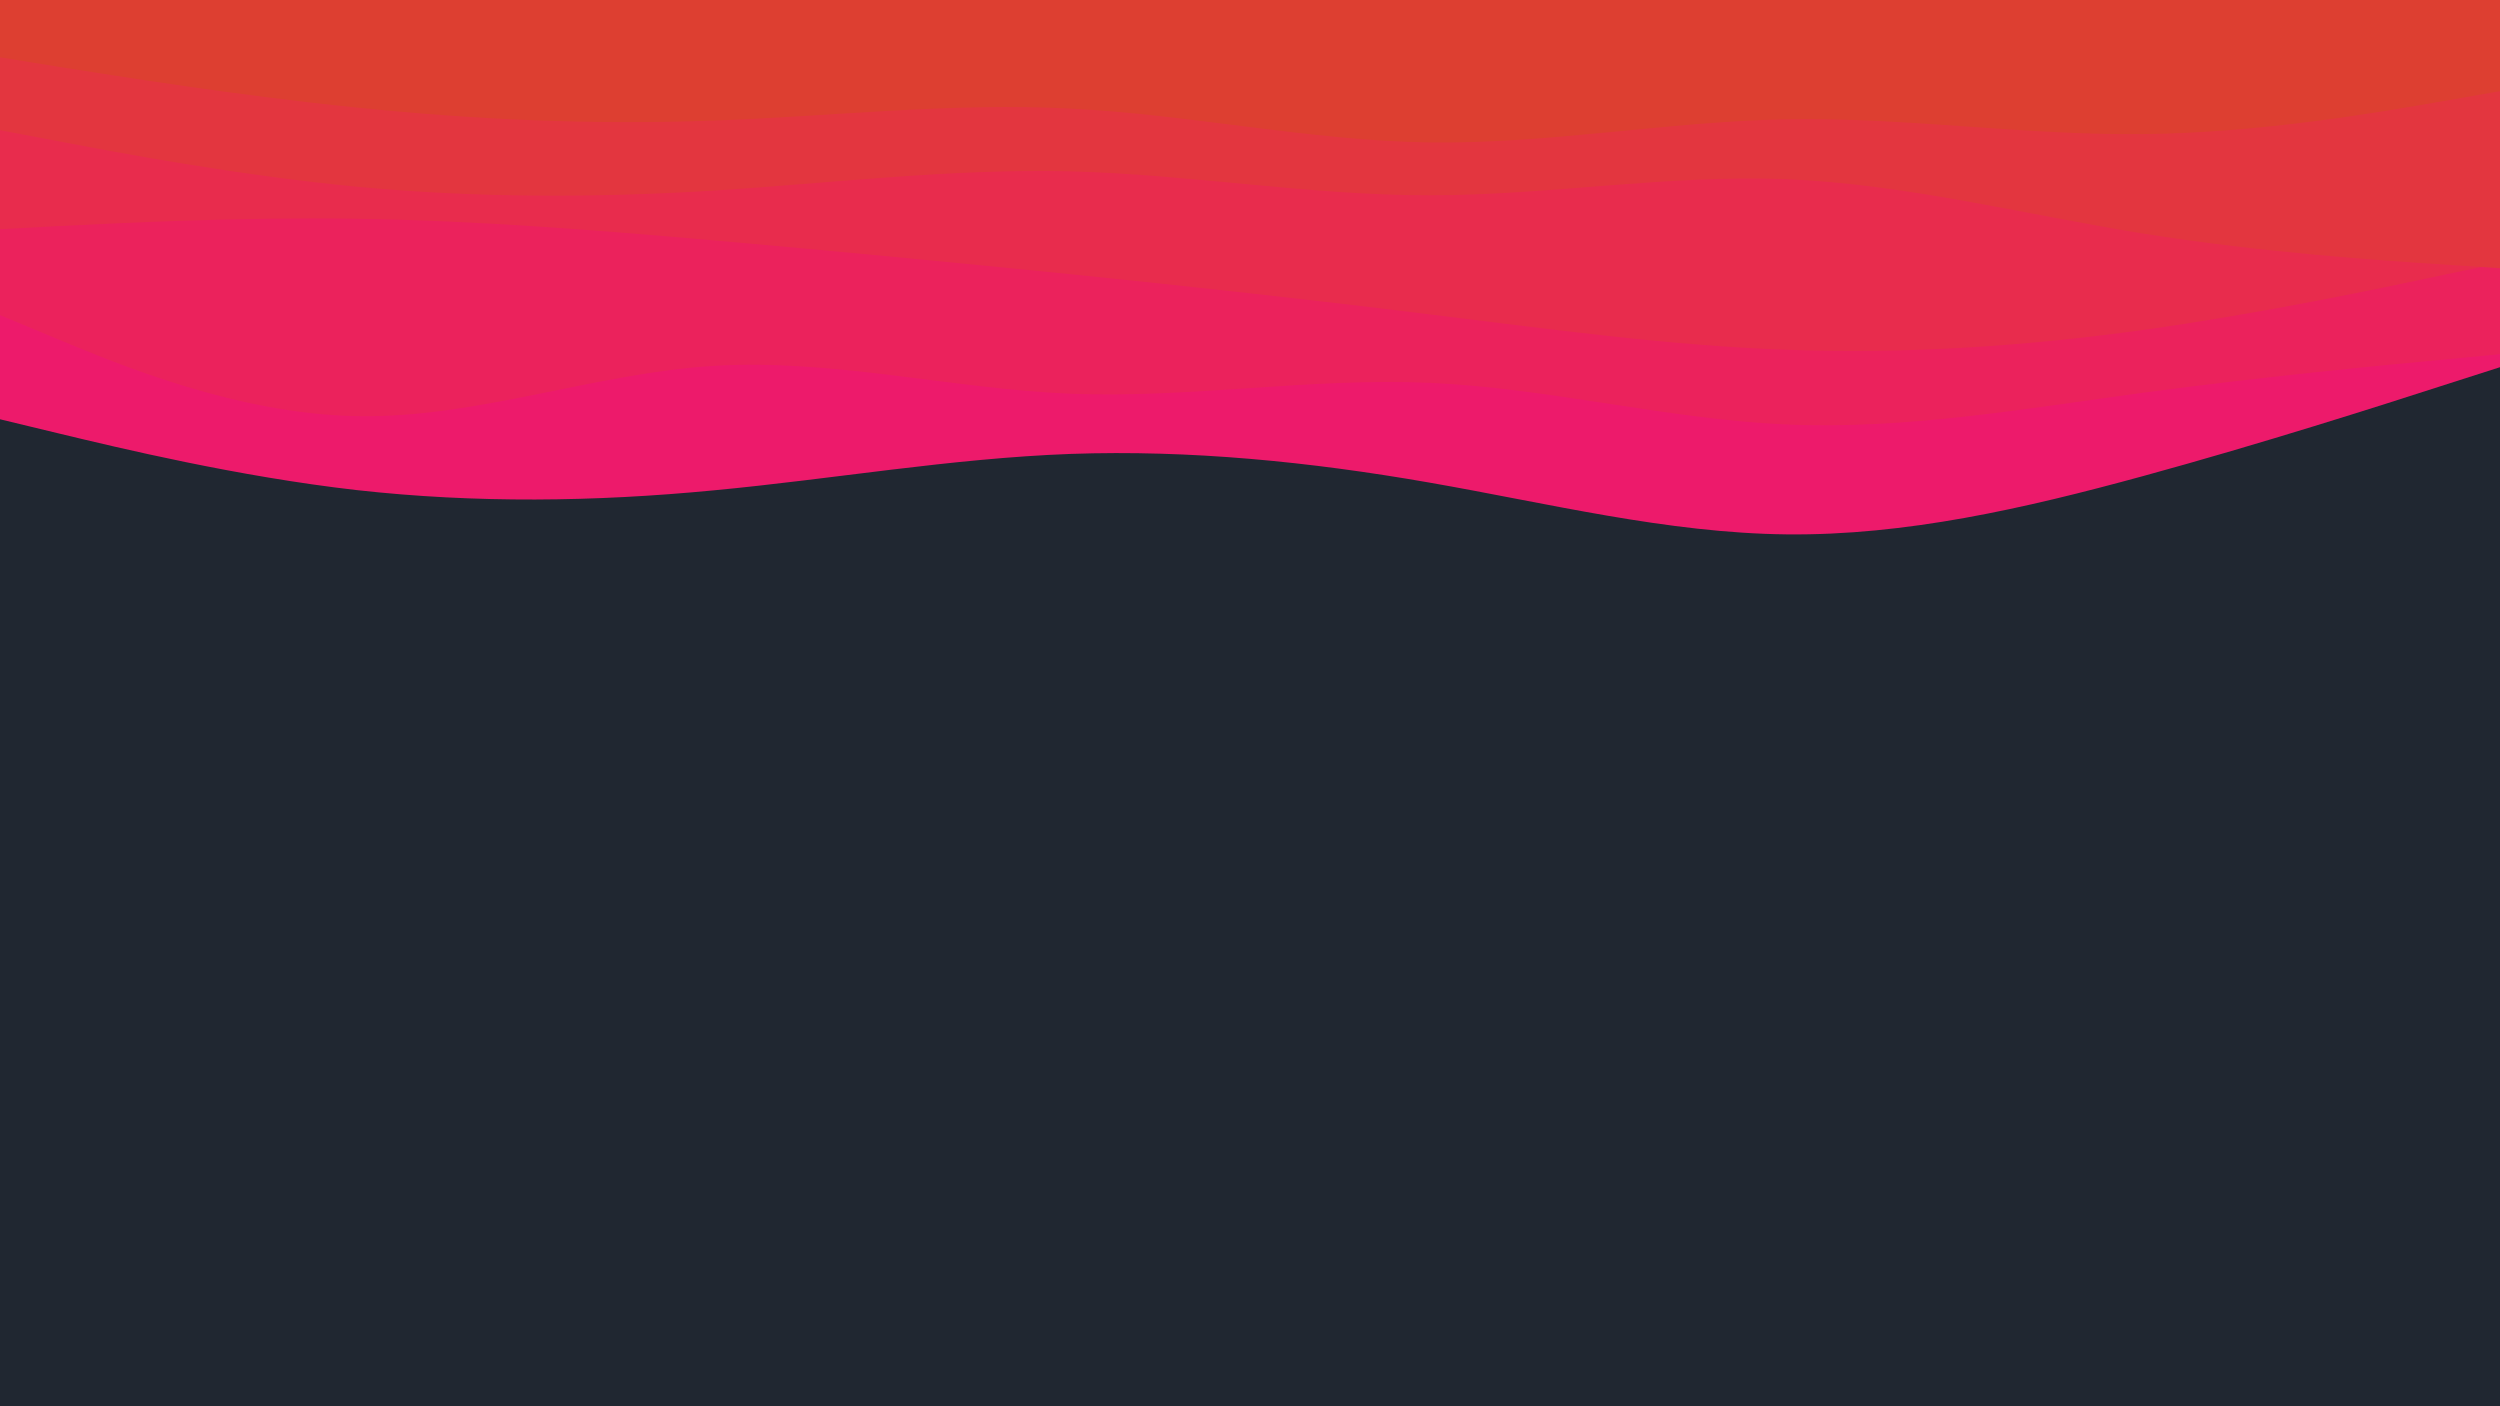 <svg id="visual" viewBox="0 0 960 540" width="960" height="540" xmlns="http://www.w3.org/2000/svg" xmlns:xlink="http://www.w3.org/1999/xlink" version="1.1"><rect x="0" y="0" width="960" height="540" fill="#202731"></rect><path d="M0 161L22.8 166.5C45.7 172 91.3 183 137 188.2C182.7 193.3 228.3 192.7 274 188.3C319.7 184 365.3 176 411.2 174.3C457 172.7 503 177.3 548.8 185.3C594.7 193.3 640.3 204.7 686 205.2C731.7 205.7 777.3 195.3 823 182.8C868.7 170.3 914.3 155.7 937.2 148.3L960 141L960 0L937.2 0C914.3 0 868.7 0 823 0C777.3 0 731.7 0 686 0C640.3 0 594.7 0 548.8 0C503 0 457 0 411.2 0C365.3 0 319.7 0 274 0C228.3 0 182.7 0 137 0C91.3 0 45.7 0 22.8 0L0 0Z" fill="#ed1a6b"></path><path d="M0 121L22.8 130.5C45.7 140 91.3 159 137 159.8C182.7 160.7 228.3 143.3 274 140.5C319.7 137.7 365.3 149.3 411.2 151.2C457 153 503 145 548.8 147C594.7 149 640.3 161 686 163C731.7 165 777.3 157 823 150.8C868.7 144.7 914.3 140.3 937.2 138.2L960 136L960 0L937.2 0C914.3 0 868.7 0 823 0C777.3 0 731.7 0 686 0C640.3 0 594.7 0 548.8 0C503 0 457 0 411.2 0C365.3 0 319.7 0 274 0C228.3 0 182.7 0 137 0C91.3 0 45.7 0 22.8 0L0 0Z" fill="#eb225c"></path><path d="M0 88L22.8 86.8C45.7 85.7 91.3 83.3 137 84C182.7 84.7 228.3 88.3 274 92.3C319.7 96.3 365.3 100.7 411.2 105.3C457 110 503 115 548.8 120.7C594.7 126.3 640.3 132.7 686 134.3C731.7 136 777.3 133 823 126.7C868.7 120.3 914.3 110.7 937.2 105.8L960 101L960 0L937.2 0C914.3 0 868.7 0 823 0C777.3 0 731.7 0 686 0C640.3 0 594.7 0 548.8 0C503 0 457 0 411.2 0C365.3 0 319.7 0 274 0C228.3 0 182.7 0 137 0C91.3 0 45.7 0 22.8 0L0 0Z" fill="#e82c4d"></path><path d="M0 50L22.8 54.3C45.7 58.7 91.3 67.3 137 71.7C182.7 76 228.3 76 274 73.2C319.7 70.3 365.3 64.7 411.2 65.8C457 67 503 75 548.8 75C594.7 75 640.3 67 686 68.8C731.7 70.7 777.3 82.3 823 89.7C868.7 97 914.3 100 937.2 101.5L960 103L960 0L937.2 0C914.3 0 868.7 0 823 0C777.3 0 731.7 0 686 0C640.3 0 594.7 0 548.8 0C503 0 457 0 411.2 0C365.3 0 319.7 0 274 0C228.3 0 182.7 0 137 0C91.3 0 45.7 0 22.8 0L0 0Z" fill="#e3363f"></path><path d="M0 22L22.8 25.7C45.7 29.3 91.3 36.7 137 41.3C182.7 46 228.3 48 274 46.3C319.7 44.7 365.3 39.3 411.2 41.7C457 44 503 54 548.8 54.7C594.7 55.3 640.3 46.7 686 45.8C731.7 45 777.3 52 823 51.5C868.7 51 914.3 43 937.2 39L960 35L960 0L937.2 0C914.3 0 868.7 0 823 0C777.3 0 731.7 0 686 0C640.3 0 594.7 0 548.8 0C503 0 457 0 411.2 0C365.3 0 319.7 0 274 0C228.3 0 182.7 0 137 0C91.3 0 45.7 0 22.8 0L0 0Z" fill="#dd3f31"></path></svg>
